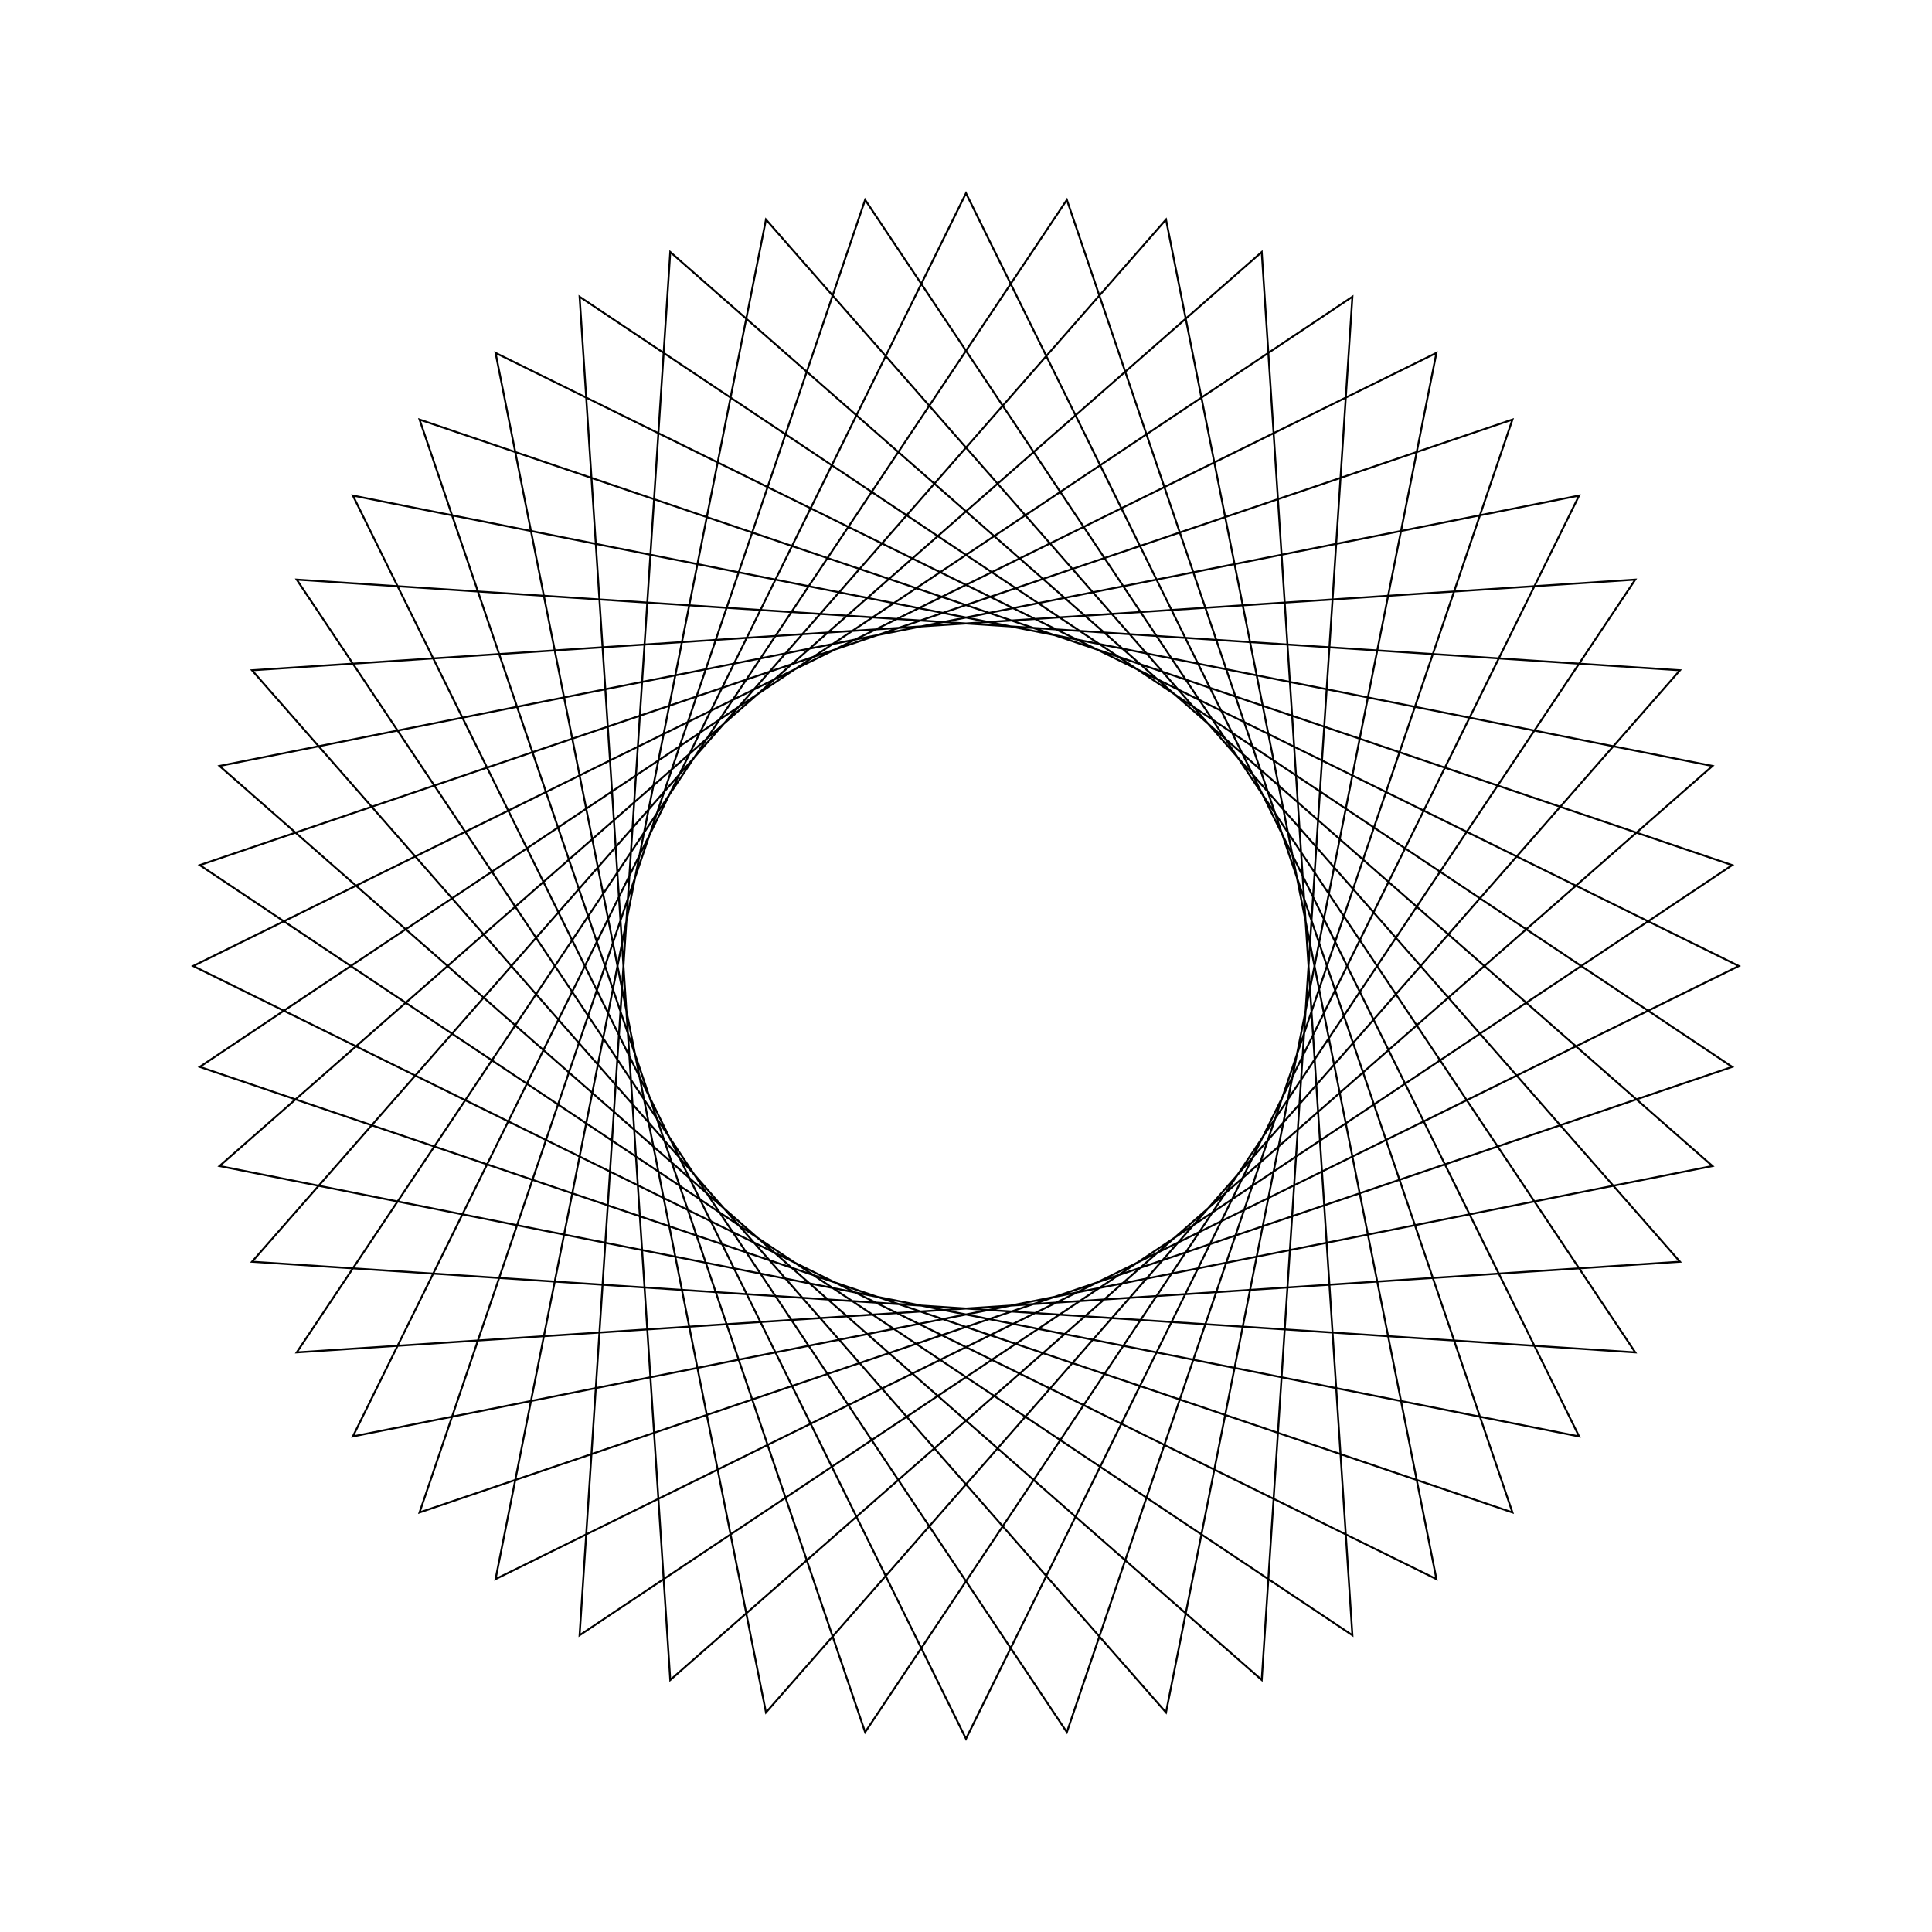 <?xml version="1.0" ?>
<svg height="100" width="100">
  <path d="M 50.0,90.0 L 81.734,25.65 L 11.363,39.647 L 65.307,86.955 L 70.0,15.359 L 10.342,55.221 L 78.284,78.284 L 55.221,10.342 L 15.359,70.0 L 86.955,65.307 L 39.647,11.363 L 25.65,81.734 L 90.0,50.0 L 25.65,18.266 L 39.647,88.637 L 86.955,34.693 L 15.359,30.0 L 55.221,89.658 L 78.284,21.716 L 10.342,44.779 L 70.0,84.641 L 65.307,13.045 L 11.363,60.353 L 81.734,74.35 L 50.0,10.0 L 18.266,74.35 L 88.637,60.353 L 34.693,13.045 L 30.0,84.641 L 89.658,44.779 L 21.716,21.716 L 44.779,89.658 L 84.641,30.0 L 13.045,34.693 L 60.353,88.637 L 74.35,18.266 L 10.0,50.0 L 74.35,81.734 L 60.353,11.363 L 13.045,65.307 L 84.641,70.0 L 44.779,10.342 L 21.716,78.284 L 89.658,55.221 L 30.0,15.359 L 34.693,86.955 L 88.637,39.647 L 18.266,25.65 L 50.0,90.0Z" fill="none" stroke="black" stroke-width="0.1" transform="matrix(1 0 0 -1 0 100)"/>
</svg>
